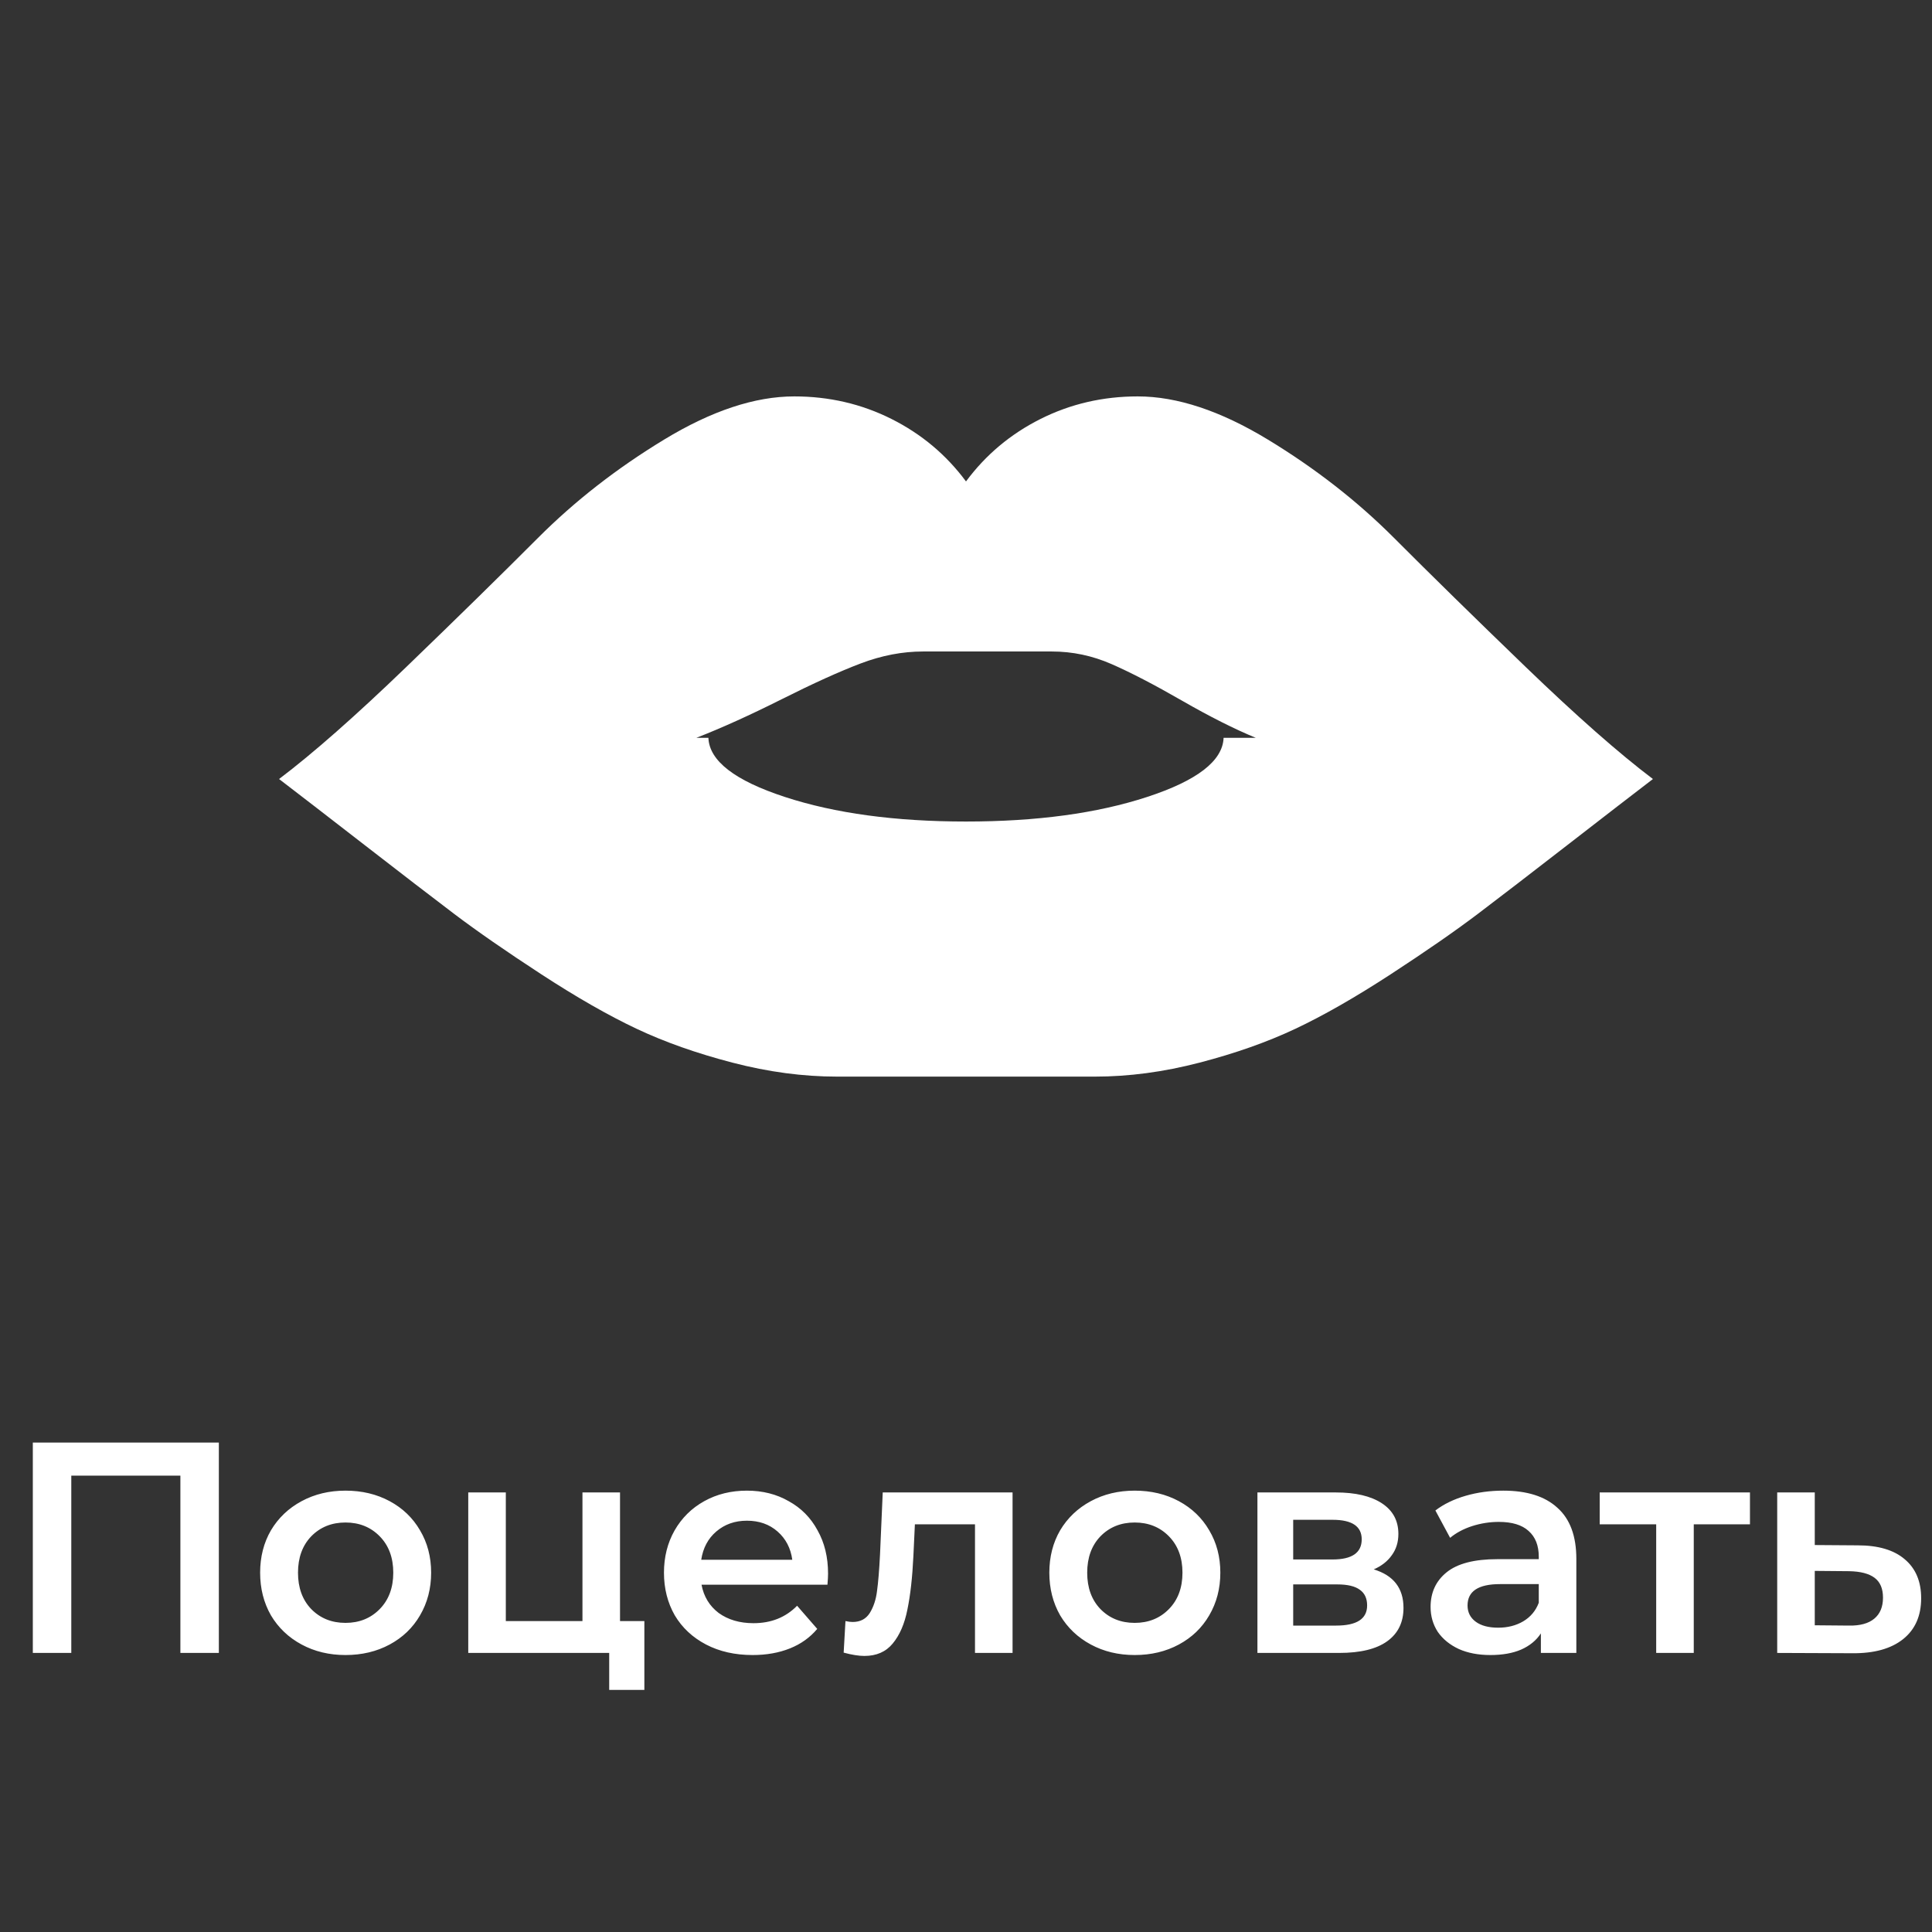 <svg width="90" height="90" viewBox="0 0 90 90" fill="none" xmlns="http://www.w3.org/2000/svg">
<rect x="0" y="0" width="90" height="90" fill="#333333" stroke="none"/>
<path d="M51 50.153H39C37.417 50.153 35.792 49.937 34.125 49.503C32.458 49.07 30.969 48.544 29.656 47.925C28.344 47.306 26.865 46.46 25.219 45.388C23.573 44.315 22.219 43.376 21.156 42.572C20.094 41.767 18.698 40.694 16.969 39.353C15.24 38.013 13.917 36.991 13 36.29C14.583 35.093 16.562 33.35 18.938 31.06C21.312 28.77 23.354 26.769 25.062 25.057C26.771 23.345 28.729 21.818 30.938 20.477C33.146 19.136 35.167 18.466 37 18.466C38.625 18.466 40.135 18.817 41.531 19.518C42.927 20.219 44.083 21.189 45 22.427C45.917 21.189 47.073 20.219 48.469 19.518C49.865 18.817 51.375 18.466 53 18.466C54.833 18.466 56.854 19.136 59.062 20.477C61.271 21.818 63.229 23.345 64.938 25.057C66.646 26.769 68.688 28.77 71.062 31.06C73.438 33.35 75.417 35.093 77 36.29C76.083 36.991 74.76 38.013 73.031 39.353C71.302 40.694 69.906 41.767 68.844 42.572C67.781 43.376 66.427 44.315 64.781 45.388C63.135 46.46 61.656 47.306 60.344 47.925C59.031 48.544 57.542 49.07 55.875 49.503C54.208 49.937 52.583 50.153 51 50.153ZM49 30.349H43C42.042 30.349 41.073 30.534 40.094 30.906C39.115 31.277 37.885 31.834 36.406 32.577C34.927 33.319 33.604 33.917 32.438 34.371H33C33.042 35.444 34.229 36.362 36.562 37.125C38.896 37.889 41.708 38.27 45 38.27C48.292 38.27 51.104 37.889 53.438 37.125C55.771 36.362 56.958 35.444 57 34.371H58.5C57.5 33.959 56.354 33.381 55.062 32.639C53.771 31.896 52.677 31.328 51.781 30.936C50.885 30.544 49.958 30.349 49 30.349Z" fill="white"/>
<path d="M10.195 67.2V77H8.403V68.74H3.321V77H1.529V67.2H10.195ZM16.094 77.098C15.338 77.098 14.657 76.935 14.05 76.608C13.443 76.281 12.967 75.829 12.622 75.25C12.286 74.662 12.118 73.999 12.118 73.262C12.118 72.525 12.286 71.867 12.622 71.288C12.967 70.709 13.443 70.257 14.05 69.93C14.657 69.603 15.338 69.44 16.094 69.44C16.859 69.44 17.545 69.603 18.152 69.93C18.759 70.257 19.23 70.709 19.566 71.288C19.911 71.867 20.084 72.525 20.084 73.262C20.084 73.999 19.911 74.662 19.566 75.25C19.23 75.829 18.759 76.281 18.152 76.608C17.545 76.935 16.859 77.098 16.094 77.098ZM16.094 75.6C16.738 75.6 17.27 75.385 17.69 74.956C18.11 74.527 18.32 73.962 18.32 73.262C18.32 72.562 18.11 71.997 17.69 71.568C17.27 71.139 16.738 70.924 16.094 70.924C15.45 70.924 14.918 71.139 14.498 71.568C14.087 71.997 13.882 72.562 13.882 73.262C13.882 73.962 14.087 74.527 14.498 74.956C14.918 75.385 15.45 75.6 16.094 75.6ZM30.017 75.516V78.722H28.379V77H21.813V69.524H23.563V75.516H27.133V69.524H28.883V75.516H30.017ZM38.574 73.304C38.574 73.425 38.565 73.598 38.546 73.822H32.68C32.783 74.373 33.049 74.811 33.478 75.138C33.917 75.455 34.458 75.614 35.102 75.614C35.924 75.614 36.6 75.343 37.132 74.802L38.07 75.88C37.734 76.281 37.31 76.585 36.796 76.79C36.283 76.995 35.704 77.098 35.06 77.098C34.239 77.098 33.516 76.935 32.89 76.608C32.265 76.281 31.78 75.829 31.434 75.25C31.098 74.662 30.93 73.999 30.93 73.262C30.93 72.534 31.094 71.881 31.42 71.302C31.756 70.714 32.218 70.257 32.806 69.93C33.394 69.603 34.057 69.44 34.794 69.44C35.522 69.44 36.171 69.603 36.74 69.93C37.319 70.247 37.767 70.7 38.084 71.288C38.411 71.867 38.574 72.539 38.574 73.304ZM34.794 70.84C34.234 70.84 33.758 71.008 33.366 71.344C32.984 71.671 32.75 72.109 32.666 72.66H36.908C36.834 72.119 36.605 71.68 36.222 71.344C35.84 71.008 35.364 70.84 34.794 70.84ZM47.169 69.524V77H45.419V71.008H42.619L42.549 72.492C42.502 73.481 42.409 74.312 42.269 74.984C42.138 75.647 41.91 76.174 41.583 76.566C41.266 76.949 40.827 77.14 40.267 77.14C40.005 77.14 39.684 77.089 39.301 76.986L39.385 75.516C39.516 75.544 39.627 75.558 39.721 75.558C40.075 75.558 40.342 75.418 40.519 75.138C40.696 74.849 40.808 74.508 40.855 74.116C40.911 73.715 40.958 73.145 40.995 72.408L41.121 69.524H47.169ZM52.858 77.098C52.102 77.098 51.42 76.935 50.814 76.608C50.207 76.281 49.731 75.829 49.386 75.25C49.05 74.662 48.882 73.999 48.882 73.262C48.882 72.525 49.05 71.867 49.386 71.288C49.731 70.709 50.207 70.257 50.814 69.93C51.42 69.603 52.102 69.44 52.858 69.44C53.623 69.44 54.309 69.603 54.916 69.93C55.522 70.257 55.994 70.709 56.33 71.288C56.675 71.867 56.848 72.525 56.848 73.262C56.848 73.999 56.675 74.662 56.33 75.25C55.994 75.829 55.522 76.281 54.916 76.608C54.309 76.935 53.623 77.098 52.858 77.098ZM52.858 75.6C53.502 75.6 54.034 75.385 54.454 74.956C54.874 74.527 55.084 73.962 55.084 73.262C55.084 72.562 54.874 71.997 54.454 71.568C54.034 71.139 53.502 70.924 52.858 70.924C52.214 70.924 51.682 71.139 51.262 71.568C50.851 71.997 50.646 72.562 50.646 73.262C50.646 73.962 50.851 74.527 51.262 74.956C51.682 75.385 52.214 75.6 52.858 75.6ZM63.994 73.108C64.918 73.388 65.38 73.985 65.38 74.9C65.38 75.572 65.128 76.09 64.624 76.454C64.12 76.818 63.374 77 62.384 77H58.576V69.524H62.23C63.145 69.524 63.859 69.692 64.372 70.028C64.886 70.364 65.142 70.84 65.142 71.456C65.142 71.839 65.04 72.17 64.834 72.45C64.638 72.73 64.358 72.949 63.994 73.108ZM60.242 72.646H62.076C62.982 72.646 63.434 72.333 63.434 71.708C63.434 71.101 62.982 70.798 62.076 70.798H60.242V72.646ZM62.244 75.726C63.206 75.726 63.686 75.413 63.686 74.788C63.686 74.461 63.574 74.219 63.35 74.06C63.126 73.892 62.776 73.808 62.3 73.808H60.242V75.726H62.244ZM70.03 69.44C71.132 69.44 71.972 69.706 72.55 70.238C73.138 70.761 73.432 71.554 73.432 72.618V77H71.78V76.09C71.566 76.417 71.258 76.669 70.856 76.846C70.464 77.014 69.988 77.098 69.428 77.098C68.868 77.098 68.378 77.005 67.958 76.818C67.538 76.622 67.212 76.356 66.978 76.02C66.754 75.675 66.642 75.287 66.642 74.858C66.642 74.186 66.89 73.649 67.384 73.248C67.888 72.837 68.677 72.632 69.75 72.632H71.682V72.52C71.682 71.997 71.524 71.596 71.206 71.316C70.898 71.036 70.436 70.896 69.82 70.896C69.4 70.896 68.985 70.961 68.574 71.092C68.173 71.223 67.832 71.405 67.552 71.638L66.866 70.364C67.258 70.065 67.73 69.837 68.28 69.678C68.831 69.519 69.414 69.44 70.03 69.44ZM69.792 75.824C70.231 75.824 70.618 75.726 70.954 75.53C71.3 75.325 71.542 75.035 71.682 74.662V73.794H69.876C68.868 73.794 68.364 74.125 68.364 74.788C68.364 75.105 68.49 75.357 68.742 75.544C68.994 75.731 69.344 75.824 69.792 75.824ZM81.52 71.008H78.902V77H77.152V71.008H74.52V69.524H81.52V71.008ZM86.541 71.988C87.493 71.988 88.221 72.203 88.725 72.632C89.239 73.061 89.495 73.668 89.495 74.452C89.495 75.273 89.215 75.908 88.655 76.356C88.095 76.804 87.307 77.023 86.289 77.014L82.789 77V69.524H84.539V71.974L86.541 71.988ZM86.135 75.726C86.649 75.735 87.041 75.628 87.311 75.404C87.582 75.18 87.717 74.853 87.717 74.424C87.717 74.004 87.587 73.696 87.325 73.5C87.064 73.304 86.667 73.201 86.135 73.192L84.539 73.178V75.712L86.135 75.726Z" fill="white"/>
</svg>
